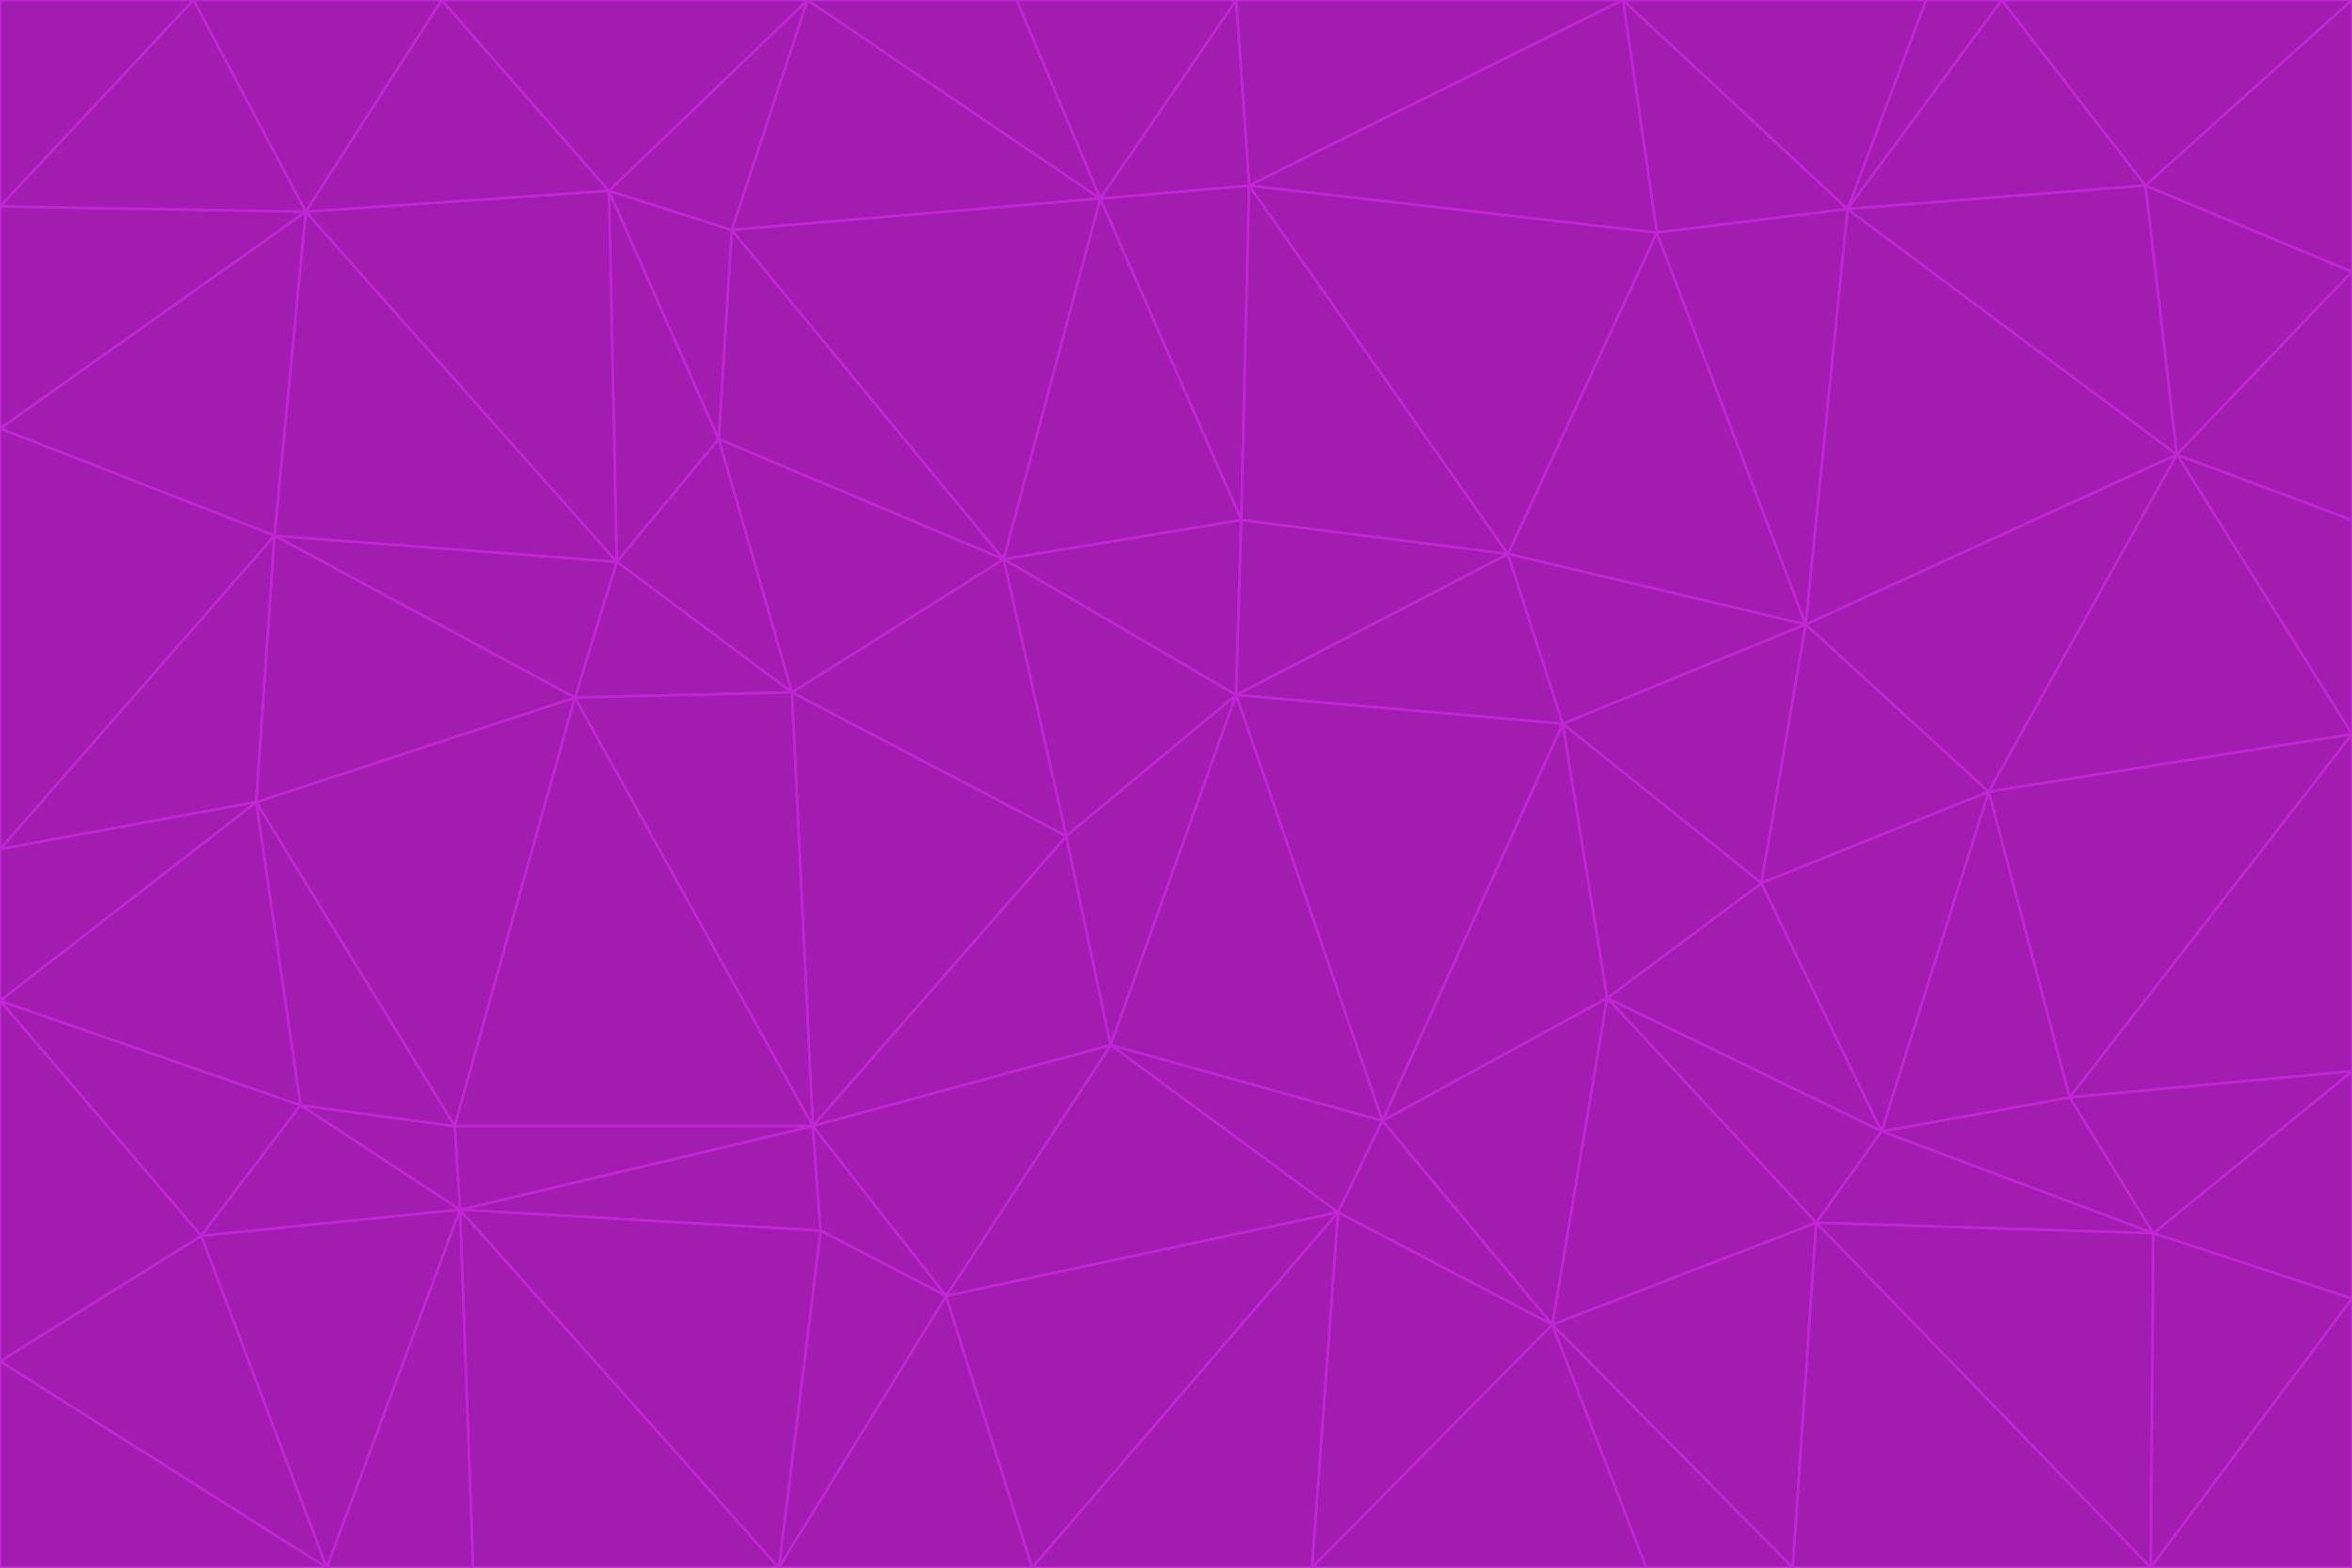 <svg id="visual" viewBox="0 0 900 600" width="900" height="600" xmlns="http://www.w3.org/2000/svg" xmlns:xlink="http://www.w3.org/1999/xlink" version="1.1"><g stroke-width="1" stroke-linejoin="bevel"><path d="M473 266L475 199L384 214Z" fill="#a21caf" stroke="#c026d3"></path><path d="M384 214L408 320L473 266Z" fill="#a21caf" stroke="#c026d3"></path><path d="M384 214L303 265L408 320Z" fill="#a21caf" stroke="#c026d3"></path><path d="M598 277L577 212L473 266Z" fill="#a21caf" stroke="#c026d3"></path><path d="M473 266L577 212L475 199Z" fill="#a21caf" stroke="#c026d3"></path><path d="M478 71L421 76L475 199Z" fill="#a21caf" stroke="#c026d3"></path><path d="M475 199L421 76L384 214Z" fill="#a21caf" stroke="#c026d3"></path><path d="M384 214L275 168L303 265Z" fill="#a21caf" stroke="#c026d3"></path><path d="M577 212L478 71L475 199Z" fill="#a21caf" stroke="#c026d3"></path><path d="M311 431L425 400L408 320Z" fill="#a21caf" stroke="#c026d3"></path><path d="M408 320L425 400L473 266Z" fill="#a21caf" stroke="#c026d3"></path><path d="M529 429L598 277L473 266Z" fill="#a21caf" stroke="#c026d3"></path><path d="M280 88L275 168L384 214Z" fill="#a21caf" stroke="#c026d3"></path><path d="M275 168L236 215L303 265Z" fill="#a21caf" stroke="#c026d3"></path><path d="M303 265L311 431L408 320Z" fill="#a21caf" stroke="#c026d3"></path><path d="M309 0L280 88L421 76Z" fill="#a21caf" stroke="#c026d3"></path><path d="M421 76L280 88L384 214Z" fill="#a21caf" stroke="#c026d3"></path><path d="M275 168L233 73L236 215Z" fill="#a21caf" stroke="#c026d3"></path><path d="M236 215L220 267L303 265Z" fill="#a21caf" stroke="#c026d3"></path><path d="M425 400L529 429L473 266Z" fill="#a21caf" stroke="#c026d3"></path><path d="M220 267L311 431L303 265Z" fill="#a21caf" stroke="#c026d3"></path><path d="M425 400L512 464L529 429Z" fill="#a21caf" stroke="#c026d3"></path><path d="M621 0L473 0L478 71Z" fill="#a21caf" stroke="#c026d3"></path><path d="M478 71L473 0L421 76Z" fill="#a21caf" stroke="#c026d3"></path><path d="M473 0L389 0L421 76Z" fill="#a21caf" stroke="#c026d3"></path><path d="M529 429L615 382L598 277Z" fill="#a21caf" stroke="#c026d3"></path><path d="M362 496L512 464L425 400Z" fill="#a21caf" stroke="#c026d3"></path><path d="M529 429L594 507L615 382Z" fill="#a21caf" stroke="#c026d3"></path><path d="M691 239L634 89L577 212Z" fill="#a21caf" stroke="#c026d3"></path><path d="M577 212L634 89L478 71Z" fill="#a21caf" stroke="#c026d3"></path><path d="M691 239L577 212L598 277Z" fill="#a21caf" stroke="#c026d3"></path><path d="M280 88L233 73L275 168Z" fill="#a21caf" stroke="#c026d3"></path><path d="M236 215L105 205L220 267Z" fill="#a21caf" stroke="#c026d3"></path><path d="M309 0L233 73L280 88Z" fill="#a21caf" stroke="#c026d3"></path><path d="M674 338L691 239L598 277Z" fill="#a21caf" stroke="#c026d3"></path><path d="M389 0L309 0L421 76Z" fill="#a21caf" stroke="#c026d3"></path><path d="M720 433L674 338L615 382Z" fill="#a21caf" stroke="#c026d3"></path><path d="M615 382L674 338L598 277Z" fill="#a21caf" stroke="#c026d3"></path><path d="M176 463L314 471L311 431Z" fill="#a21caf" stroke="#c026d3"></path><path d="M311 431L362 496L425 400Z" fill="#a21caf" stroke="#c026d3"></path><path d="M314 471L362 496L311 431Z" fill="#a21caf" stroke="#c026d3"></path><path d="M707 80L621 0L634 89Z" fill="#a21caf" stroke="#c026d3"></path><path d="M634 89L621 0L478 71Z" fill="#a21caf" stroke="#c026d3"></path><path d="M691 239L707 80L634 89Z" fill="#a21caf" stroke="#c026d3"></path><path d="M512 464L594 507L529 429Z" fill="#a21caf" stroke="#c026d3"></path><path d="M502 600L594 507L512 464Z" fill="#a21caf" stroke="#c026d3"></path><path d="M98 307L174 431L220 267Z" fill="#a21caf" stroke="#c026d3"></path><path d="M220 267L174 431L311 431Z" fill="#a21caf" stroke="#c026d3"></path><path d="M298 600L395 600L362 496Z" fill="#a21caf" stroke="#c026d3"></path><path d="M117 81L105 205L236 215Z" fill="#a21caf" stroke="#c026d3"></path><path d="M674 338L761 303L691 239Z" fill="#a21caf" stroke="#c026d3"></path><path d="M691 239L833 174L707 80Z" fill="#a21caf" stroke="#c026d3"></path><path d="M720 433L761 303L674 338Z" fill="#a21caf" stroke="#c026d3"></path><path d="M105 205L98 307L220 267Z" fill="#a21caf" stroke="#c026d3"></path><path d="M174 431L176 463L311 431Z" fill="#a21caf" stroke="#c026d3"></path><path d="M115 423L176 463L174 431Z" fill="#a21caf" stroke="#c026d3"></path><path d="M695 468L720 433L615 382Z" fill="#a21caf" stroke="#c026d3"></path><path d="M233 73L117 81L236 215Z" fill="#a21caf" stroke="#c026d3"></path><path d="M169 0L117 81L233 73Z" fill="#a21caf" stroke="#c026d3"></path><path d="M309 0L169 0L233 73Z" fill="#a21caf" stroke="#c026d3"></path><path d="M594 507L695 468L615 382Z" fill="#a21caf" stroke="#c026d3"></path><path d="M298 600L362 496L314 471Z" fill="#a21caf" stroke="#c026d3"></path><path d="M362 496L395 600L512 464Z" fill="#a21caf" stroke="#c026d3"></path><path d="M594 507L686 600L695 468Z" fill="#a21caf" stroke="#c026d3"></path><path d="M98 307L115 423L174 431Z" fill="#a21caf" stroke="#c026d3"></path><path d="M395 600L502 600L512 464Z" fill="#a21caf" stroke="#c026d3"></path><path d="M766 0L737 0L707 80Z" fill="#a21caf" stroke="#c026d3"></path><path d="M707 80L737 0L621 0Z" fill="#a21caf" stroke="#c026d3"></path><path d="M181 600L298 600L176 463Z" fill="#a21caf" stroke="#c026d3"></path><path d="M176 463L298 600L314 471Z" fill="#a21caf" stroke="#c026d3"></path><path d="M900 199L833 174L900 281Z" fill="#a21caf" stroke="#c026d3"></path><path d="M761 303L833 174L691 239Z" fill="#a21caf" stroke="#c026d3"></path><path d="M821 71L766 0L707 80Z" fill="#a21caf" stroke="#c026d3"></path><path d="M824 472L792 420L720 433Z" fill="#a21caf" stroke="#c026d3"></path><path d="M720 433L792 420L761 303Z" fill="#a21caf" stroke="#c026d3"></path><path d="M824 472L720 433L695 468Z" fill="#a21caf" stroke="#c026d3"></path><path d="M502 600L630 600L594 507Z" fill="#a21caf" stroke="#c026d3"></path><path d="M833 174L821 71L707 80Z" fill="#a21caf" stroke="#c026d3"></path><path d="M169 0L74 0L117 81Z" fill="#a21caf" stroke="#c026d3"></path><path d="M117 81L0 164L105 205Z" fill="#a21caf" stroke="#c026d3"></path><path d="M105 205L0 325L98 307Z" fill="#a21caf" stroke="#c026d3"></path><path d="M0 383L77 473L115 423Z" fill="#a21caf" stroke="#c026d3"></path><path d="M115 423L77 473L176 463Z" fill="#a21caf" stroke="#c026d3"></path><path d="M0 383L115 423L98 307Z" fill="#a21caf" stroke="#c026d3"></path><path d="M0 79L0 164L117 81Z" fill="#a21caf" stroke="#c026d3"></path><path d="M0 164L0 325L105 205Z" fill="#a21caf" stroke="#c026d3"></path><path d="M630 600L686 600L594 507Z" fill="#a21caf" stroke="#c026d3"></path><path d="M125 600L181 600L176 463Z" fill="#a21caf" stroke="#c026d3"></path><path d="M823 600L824 472L695 468Z" fill="#a21caf" stroke="#c026d3"></path><path d="M900 281L833 174L761 303Z" fill="#a21caf" stroke="#c026d3"></path><path d="M0 325L0 383L98 307Z" fill="#a21caf" stroke="#c026d3"></path><path d="M77 473L125 600L176 463Z" fill="#a21caf" stroke="#c026d3"></path><path d="M74 0L0 79L117 81Z" fill="#a21caf" stroke="#c026d3"></path><path d="M900 281L761 303L792 420Z" fill="#a21caf" stroke="#c026d3"></path><path d="M833 174L900 104L821 71Z" fill="#a21caf" stroke="#c026d3"></path><path d="M900 410L900 281L792 420Z" fill="#a21caf" stroke="#c026d3"></path><path d="M0 521L125 600L77 473Z" fill="#a21caf" stroke="#c026d3"></path><path d="M900 199L900 104L833 174Z" fill="#a21caf" stroke="#c026d3"></path><path d="M821 71L900 0L766 0Z" fill="#a21caf" stroke="#c026d3"></path><path d="M74 0L0 0L0 79Z" fill="#a21caf" stroke="#c026d3"></path><path d="M900 497L900 410L824 472Z" fill="#a21caf" stroke="#c026d3"></path><path d="M824 472L900 410L792 420Z" fill="#a21caf" stroke="#c026d3"></path><path d="M900 104L900 0L821 71Z" fill="#a21caf" stroke="#c026d3"></path><path d="M0 383L0 521L77 473Z" fill="#a21caf" stroke="#c026d3"></path><path d="M686 600L823 600L695 468Z" fill="#a21caf" stroke="#c026d3"></path><path d="M823 600L900 497L824 472Z" fill="#a21caf" stroke="#c026d3"></path><path d="M0 521L0 600L125 600Z" fill="#a21caf" stroke="#c026d3"></path><path d="M823 600L900 600L900 497Z" fill="#a21caf" stroke="#c026d3"></path></g></svg>